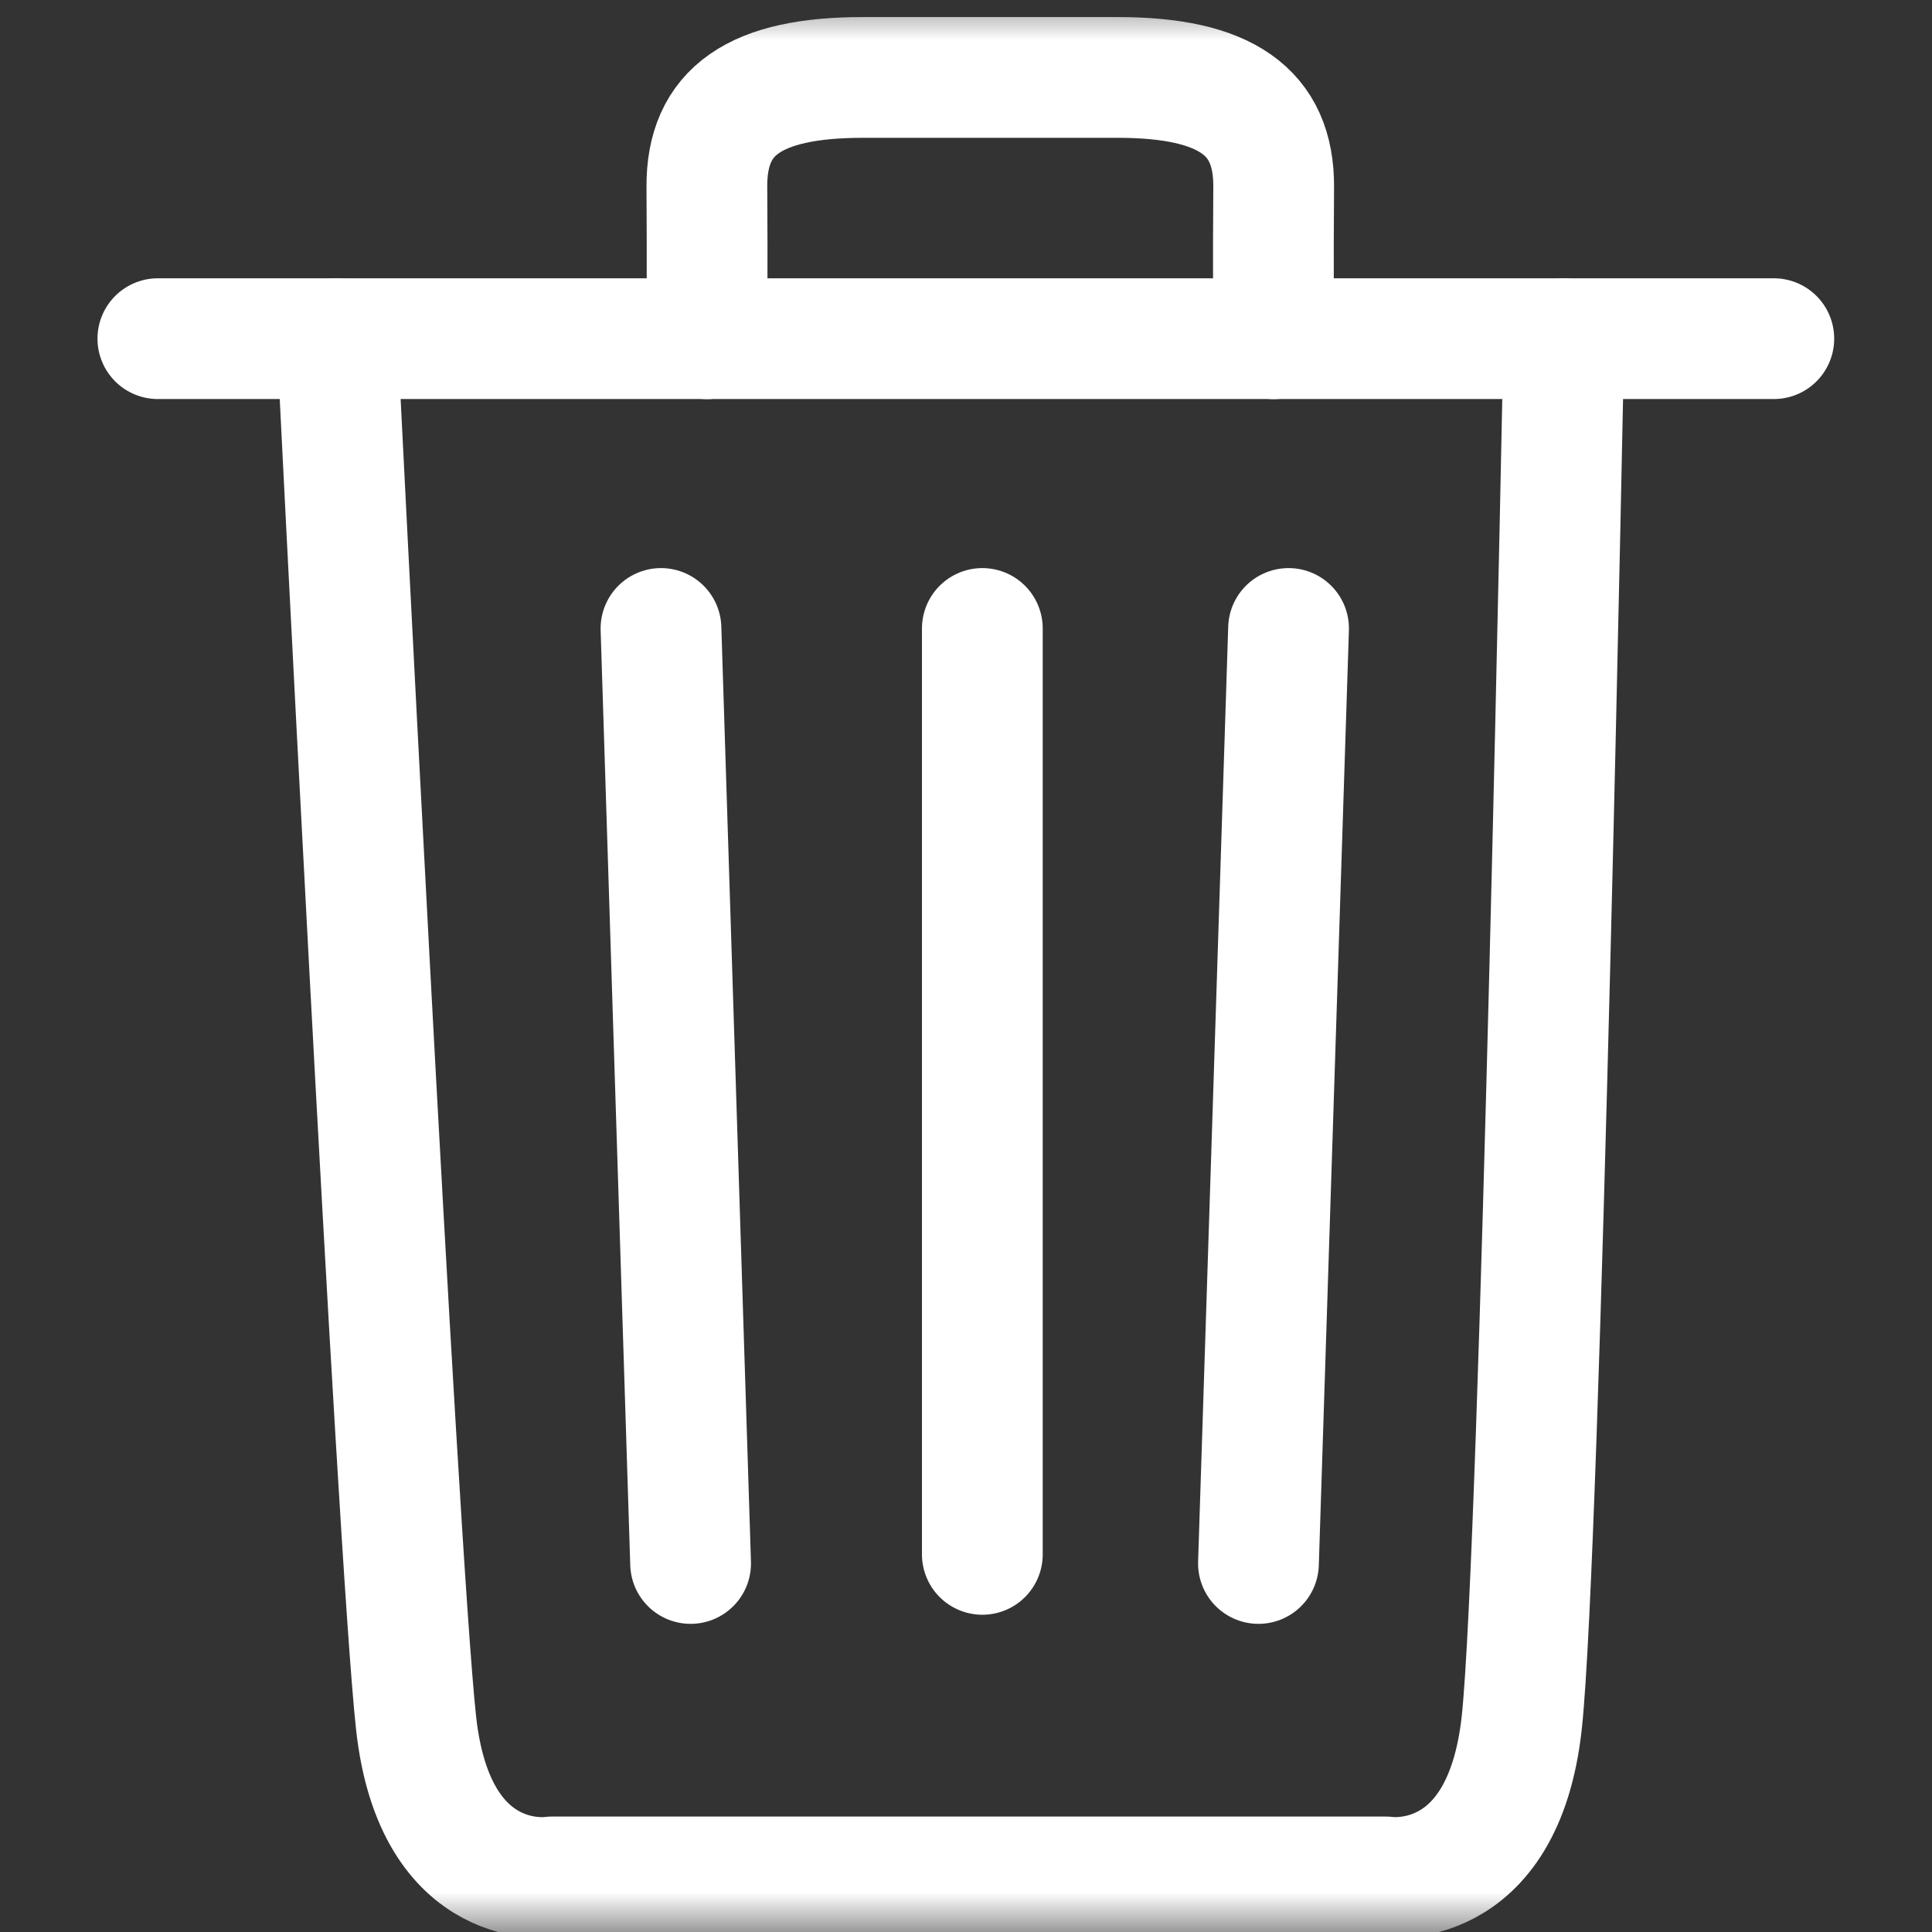 <svg width="24" height="24" viewBox="0 0 24 24" fill="none" xmlns="http://www.w3.org/2000/svg">
<rect x="0" y="0" width="24" height="24" fill="#333333" stroke="none"/>
<g clip-path="url(#clip0_1281_119)">
<mask id="mask0_1281_119" style="mask-type:luminance" maskUnits="userSpaceOnUse" x="0" y="0" width="24" height="24">
<path d="M24 0H0V24H24V0Z" fill="white"/>
</mask>
<g mask="url(#mask0_1281_119)">
<path d="M1.961 4.207H4.817H22.035" stroke="white" stroke-width="1.5" stroke-miterlimit="22.926" stroke-linecap="round" stroke-linejoin="round"/>
<path d="M16.007 7.807L15.633 19.422" stroke="white" stroke-width="1.5" stroke-miterlimit="22.926" stroke-linecap="round" stroke-linejoin="round"/>
<path d="M8.211 7.807L8.579 19.422" stroke="white" stroke-width="1.5" stroke-miterlimit="22.926" stroke-linecap="round" stroke-linejoin="round"/>
<path d="M12.203 7.807V19.309" stroke="white" stroke-width="1.5" stroke-miterlimit="22.926" stroke-linecap="round" stroke-linejoin="round"/>
<path d="M19.427 4.207C19.427 4.207 19.137 19.244 18.904 21.397C18.671 23.542 17.215 23.316 17.215 23.316H12H6.857C6.857 23.316 5.401 23.549 5.168 21.397C4.935 19.252 4.188 4.207 4.188 4.207" stroke="white" stroke-width="1.5" stroke-miterlimit="22.926" stroke-linecap="round" stroke-linejoin="round"/>
<path d="M15.822 4.208C15.822 4.208 15.814 3.269 15.822 2.324C15.829 1.385 15.221 0.962 13.885 0.962H12.301H10.718C9.382 0.962 8.774 1.378 8.781 2.324C8.788 3.262 8.781 4.208 8.781 4.208" stroke="white" stroke-width="1.5" stroke-miterlimit="22.926" stroke-linecap="round" stroke-linejoin="round"/>
</g>
</g>
<defs>
<clipPath id="clip0_1281_119">
<rect width="24" height="24" fill="white"/>
</clipPath>
</defs>
</svg>
